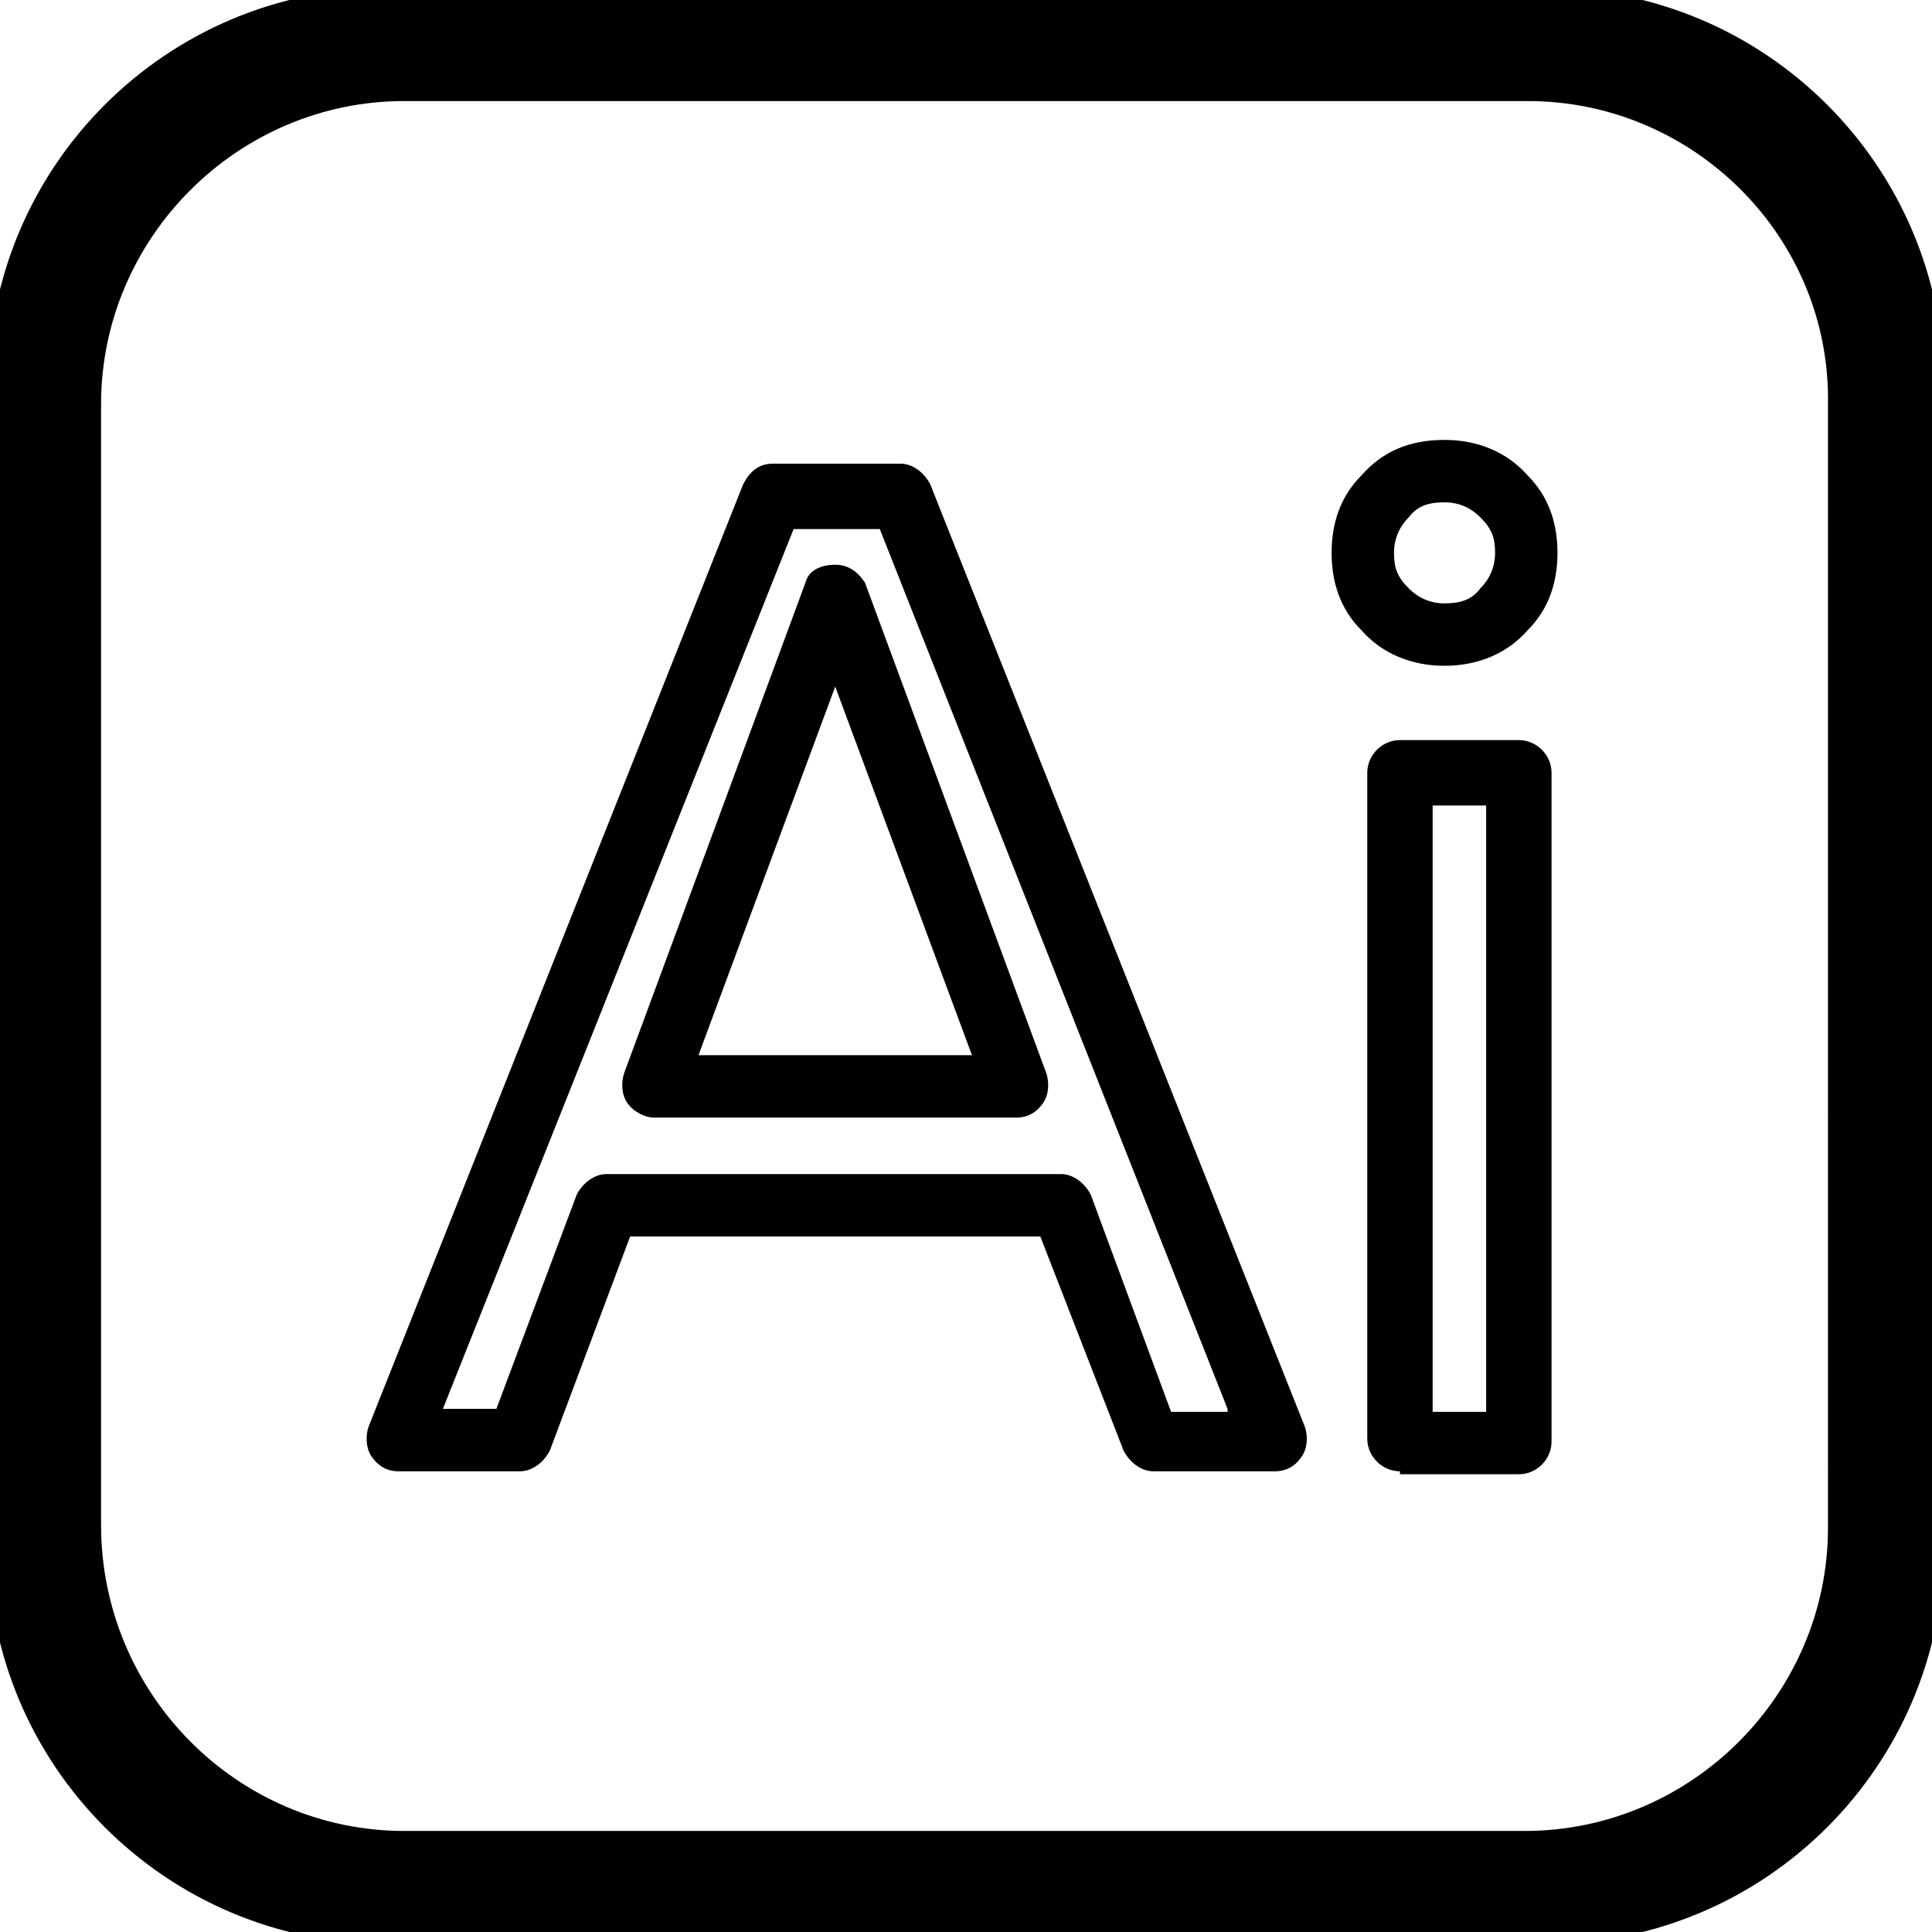<?xml version="1.0" encoding="utf-8"?>
<!-- Generator: Adobe Illustrator 26.3.1, SVG Export Plug-In . SVG Version: 6.00 Build 0)  -->
<svg version="1.1" id="Layer_1" xmlns="http://www.w3.org/2000/svg" xmlns:xlink="http://www.w3.org/1999/xlink" x="0px" y="0px"
	 viewBox="0 0 65 65" style="enable-background:new 0 0 65 65;" xml:space="preserve">
<g>
	<path d="M13,65.4c-7.4,0-13.4-6-13.4-13.4V13c0-7.4,6-13.4,13.4-13.4h39c7.4,0,13.4,6,13.4,13.4v39c0,7.4-6,13.4-13.4,13.4H13z
		 M13.6,3.4C8,3.4,3.4,8,3.4,13.6v37.7C3.4,57,8,61.6,13.6,61.6h37.7c5.6,0,10.2-4.6,10.2-10.2V13.6C61.6,8,57,3.4,51.4,3.4H13.6z
		 M47.1,49.5c-0.6,0-1.1-0.5-1.1-1.1V26c0-0.6,0.5-1.1,1.1-1.1h4c0.6,0,1.1,0.5,1.1,1.1v22.5c0,0.6-0.5,1.1-1.1,1.1H47.1z M50,47.4
		V27.1h-1.8v20.4H50z M38.8,49.5c-0.4,0-0.8-0.3-1-0.7L35,41.6H21.2l-2.7,7.2c-0.2,0.4-0.6,0.7-1,0.7h-4.1c-0.4,0-0.7-0.2-0.9-0.5
		c-0.2-0.3-0.2-0.7-0.1-1L25,16.3c0.2-0.4,0.5-0.7,1-0.7h4.3c0.4,0,0.8,0.3,1,0.7l12.6,31.7c0.1,0.3,0.1,0.7-0.1,1
		c-0.2,0.3-0.5,0.5-0.9,0.5H38.8z M41.3,47.4L29.6,17.8h-2.9L14.9,47.4h1.8l2.7-7.2c0.2-0.4,0.6-0.7,1-0.7h15.3c0.4,0,0.8,0.3,1,0.7
		l2.7,7.3H41.3z M22,37.6c-0.3,0-0.7-0.2-0.9-0.5c-0.2-0.3-0.2-0.7-0.1-1l6.1-16.5c0.1-0.4,0.5-0.6,1-0.6s0.8,0.3,1,0.6l6.1,16.5
		c0.1,0.3,0.1,0.7-0.1,1c-0.2,0.3-0.5,0.5-0.9,0.5H22z M32.7,35.5l-4.6-12.4l-4.6,12.4H32.7z M48.6,22.4c-1.1,0-2.1-0.4-2.8-1.2
		c-0.7-0.7-1-1.6-1-2.6c0-1,0.3-1.9,1-2.6c0.7-0.8,1.6-1.2,2.8-1.2c1.1,0,2.1,0.4,2.8,1.2c0.7,0.7,1,1.6,1,2.6c0,1-0.3,1.9-1,2.6
		C50.7,22,49.7,22.4,48.6,22.4z M48.6,16.9c-0.5,0-0.9,0.1-1.2,0.5c-0.3,0.3-0.5,0.7-0.5,1.2c0,0.5,0.1,0.8,0.5,1.2
		c0.3,0.3,0.7,0.5,1.2,0.5s0.9-0.1,1.2-0.5c0.3-0.3,0.5-0.7,0.5-1.2s-0.1-0.8-0.5-1.2C49.5,17.1,49.1,16.9,48.6,16.9z"/>
</g>
</svg>
